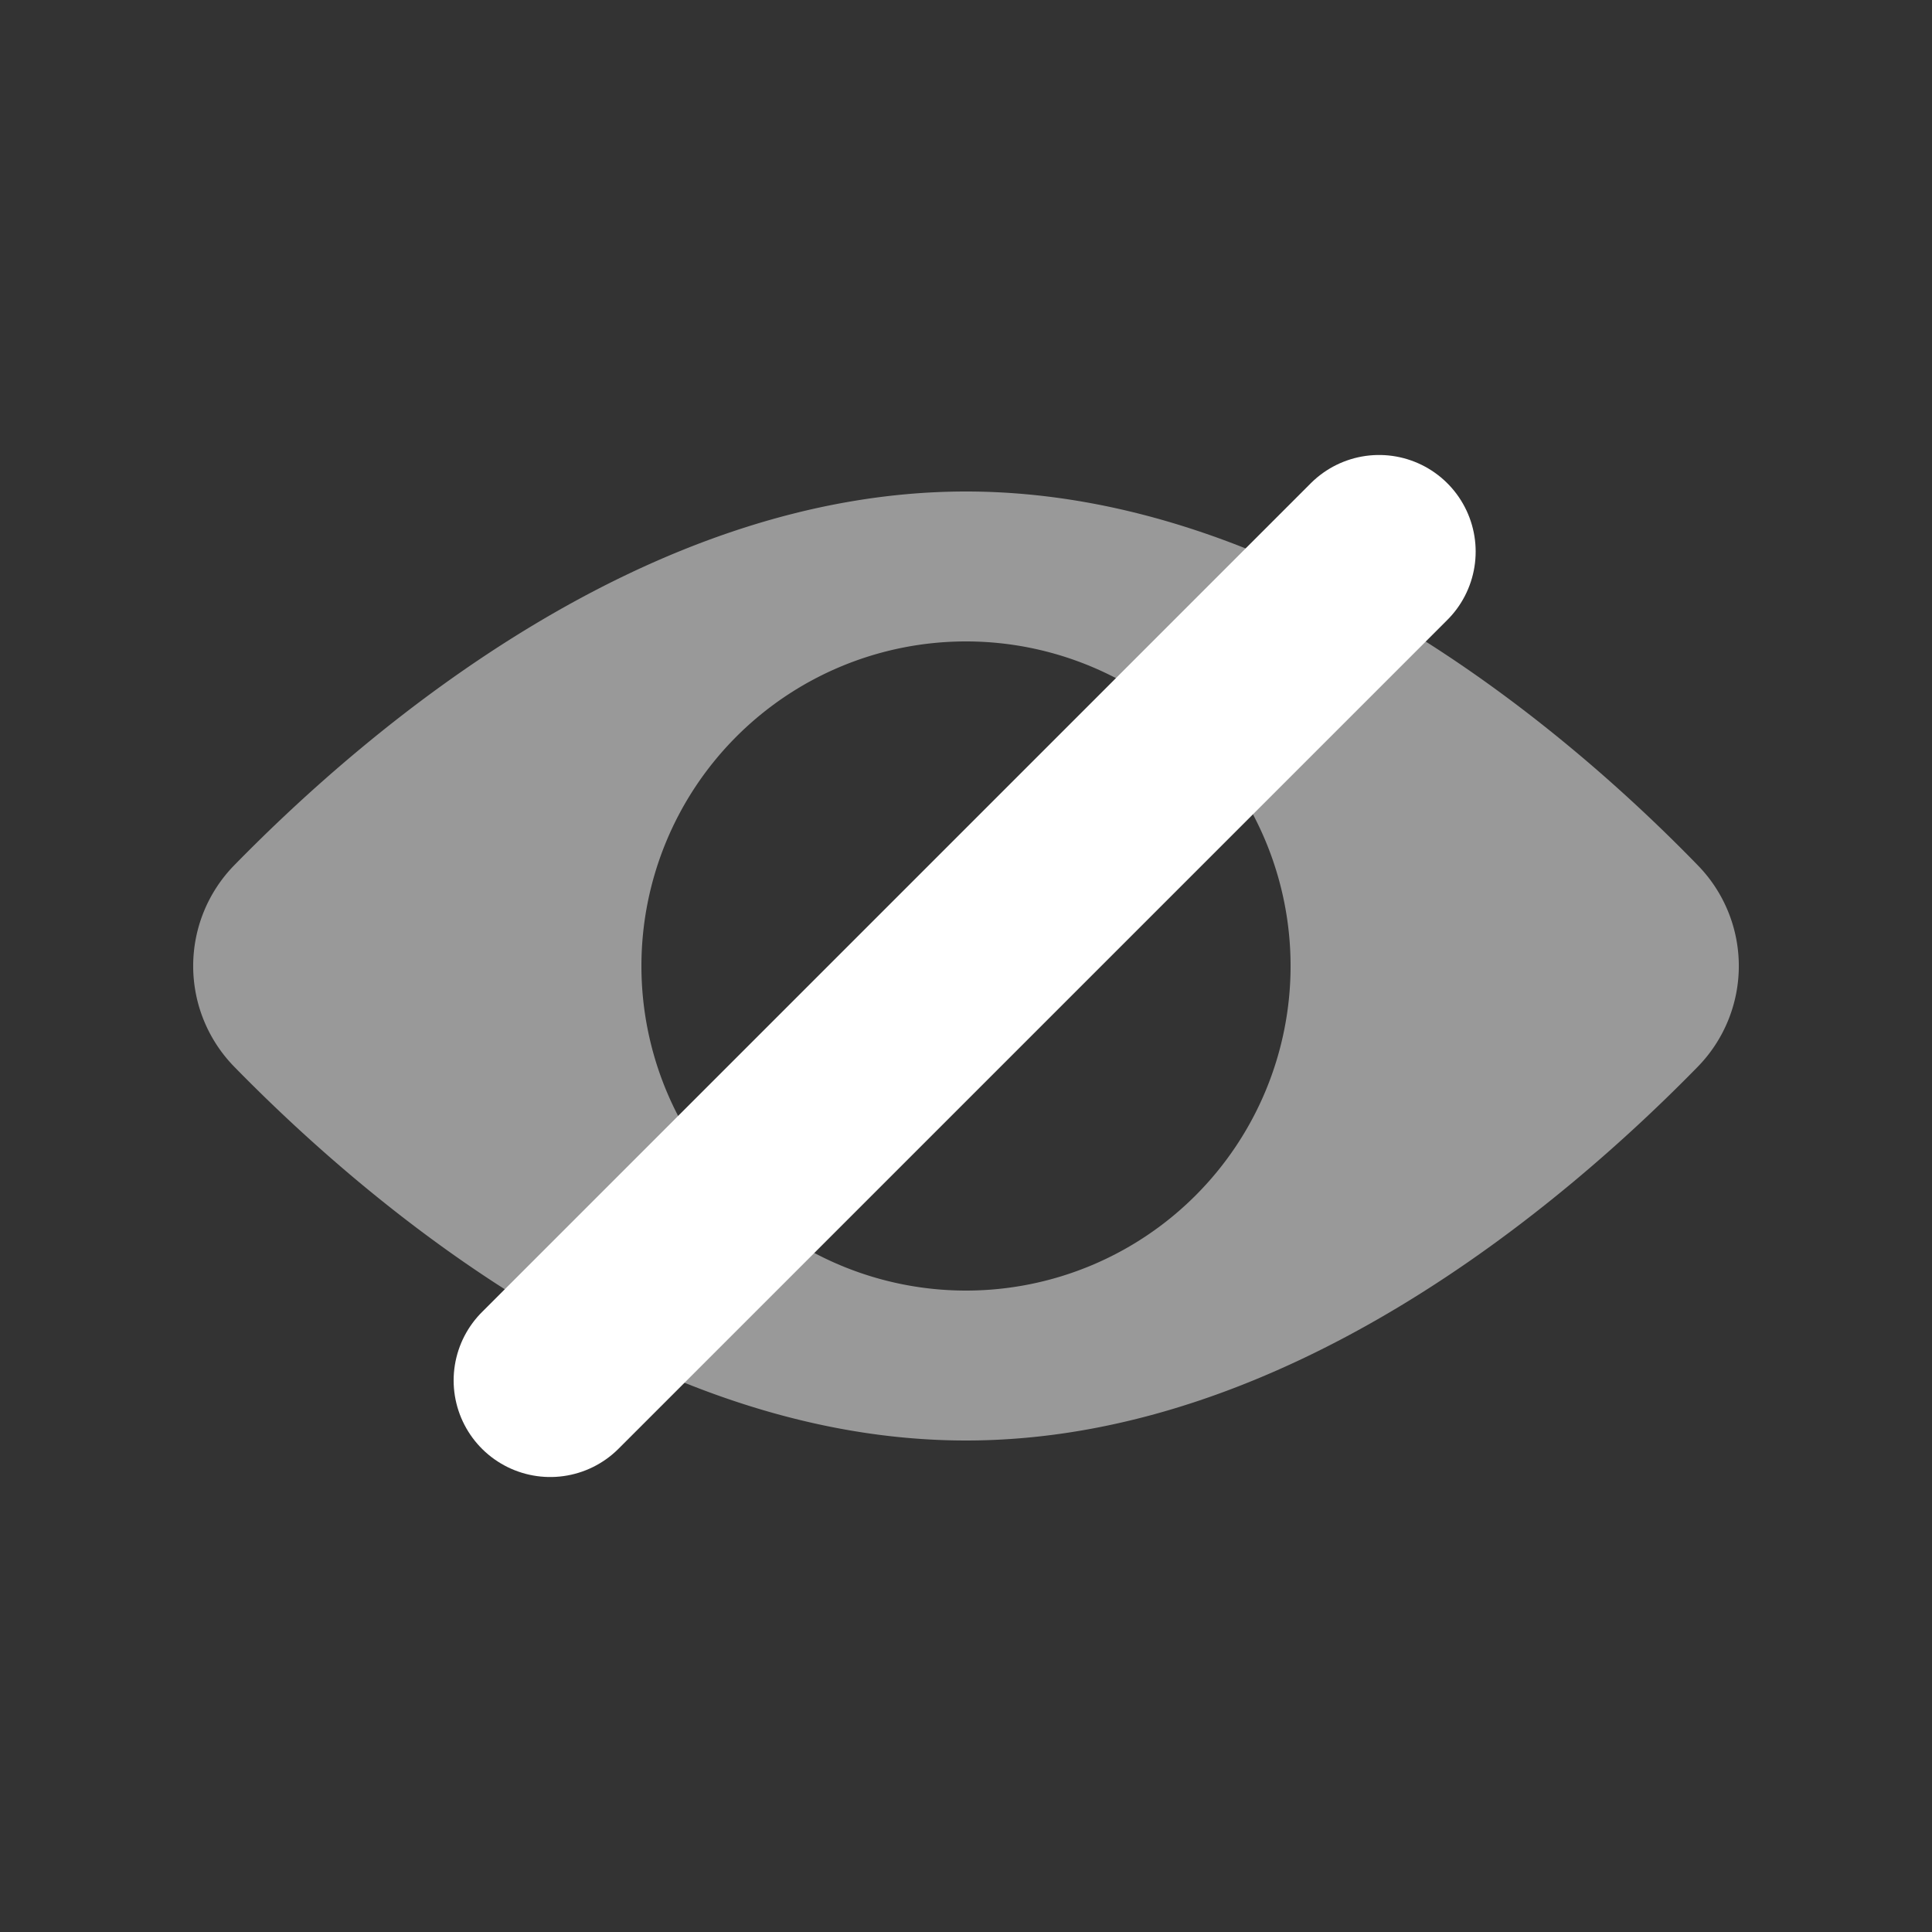 <svg xmlns="http://www.w3.org/2000/svg" width="100" height="100" viewBox="0 0 100 100">
  <g id="BG">
    <rect x="-8805.78" y="-9084.64" width="16138.57" height="16138.57" fill="#333"/>
  </g>
  <g id="main">
    <path d="M87.88,44.79c-7-7.21-21.36-19.35-37.88-19.35S19.17,37.58,12.12,44.79a7.46,7.46,0,0,0,0,10.42C19.17,62.42,33.48,74.56,50,74.56S80.83,62.42,87.88,55.21A7.46,7.46,0,0,0,87.88,44.79ZM50,66.8A16.8,16.8,0,1,1,66.8,50,16.8,16.8,0,0,1,50,66.8Z" fill="#fff" opacity="0.5"/>
    <line x1="71.38" y1="28.55" x2="28.48" y2="71.45" fill="none" stroke="#fff" stroke-linecap="round" stroke-linejoin="round" stroke-width="10"/>
  </g>
</svg>
